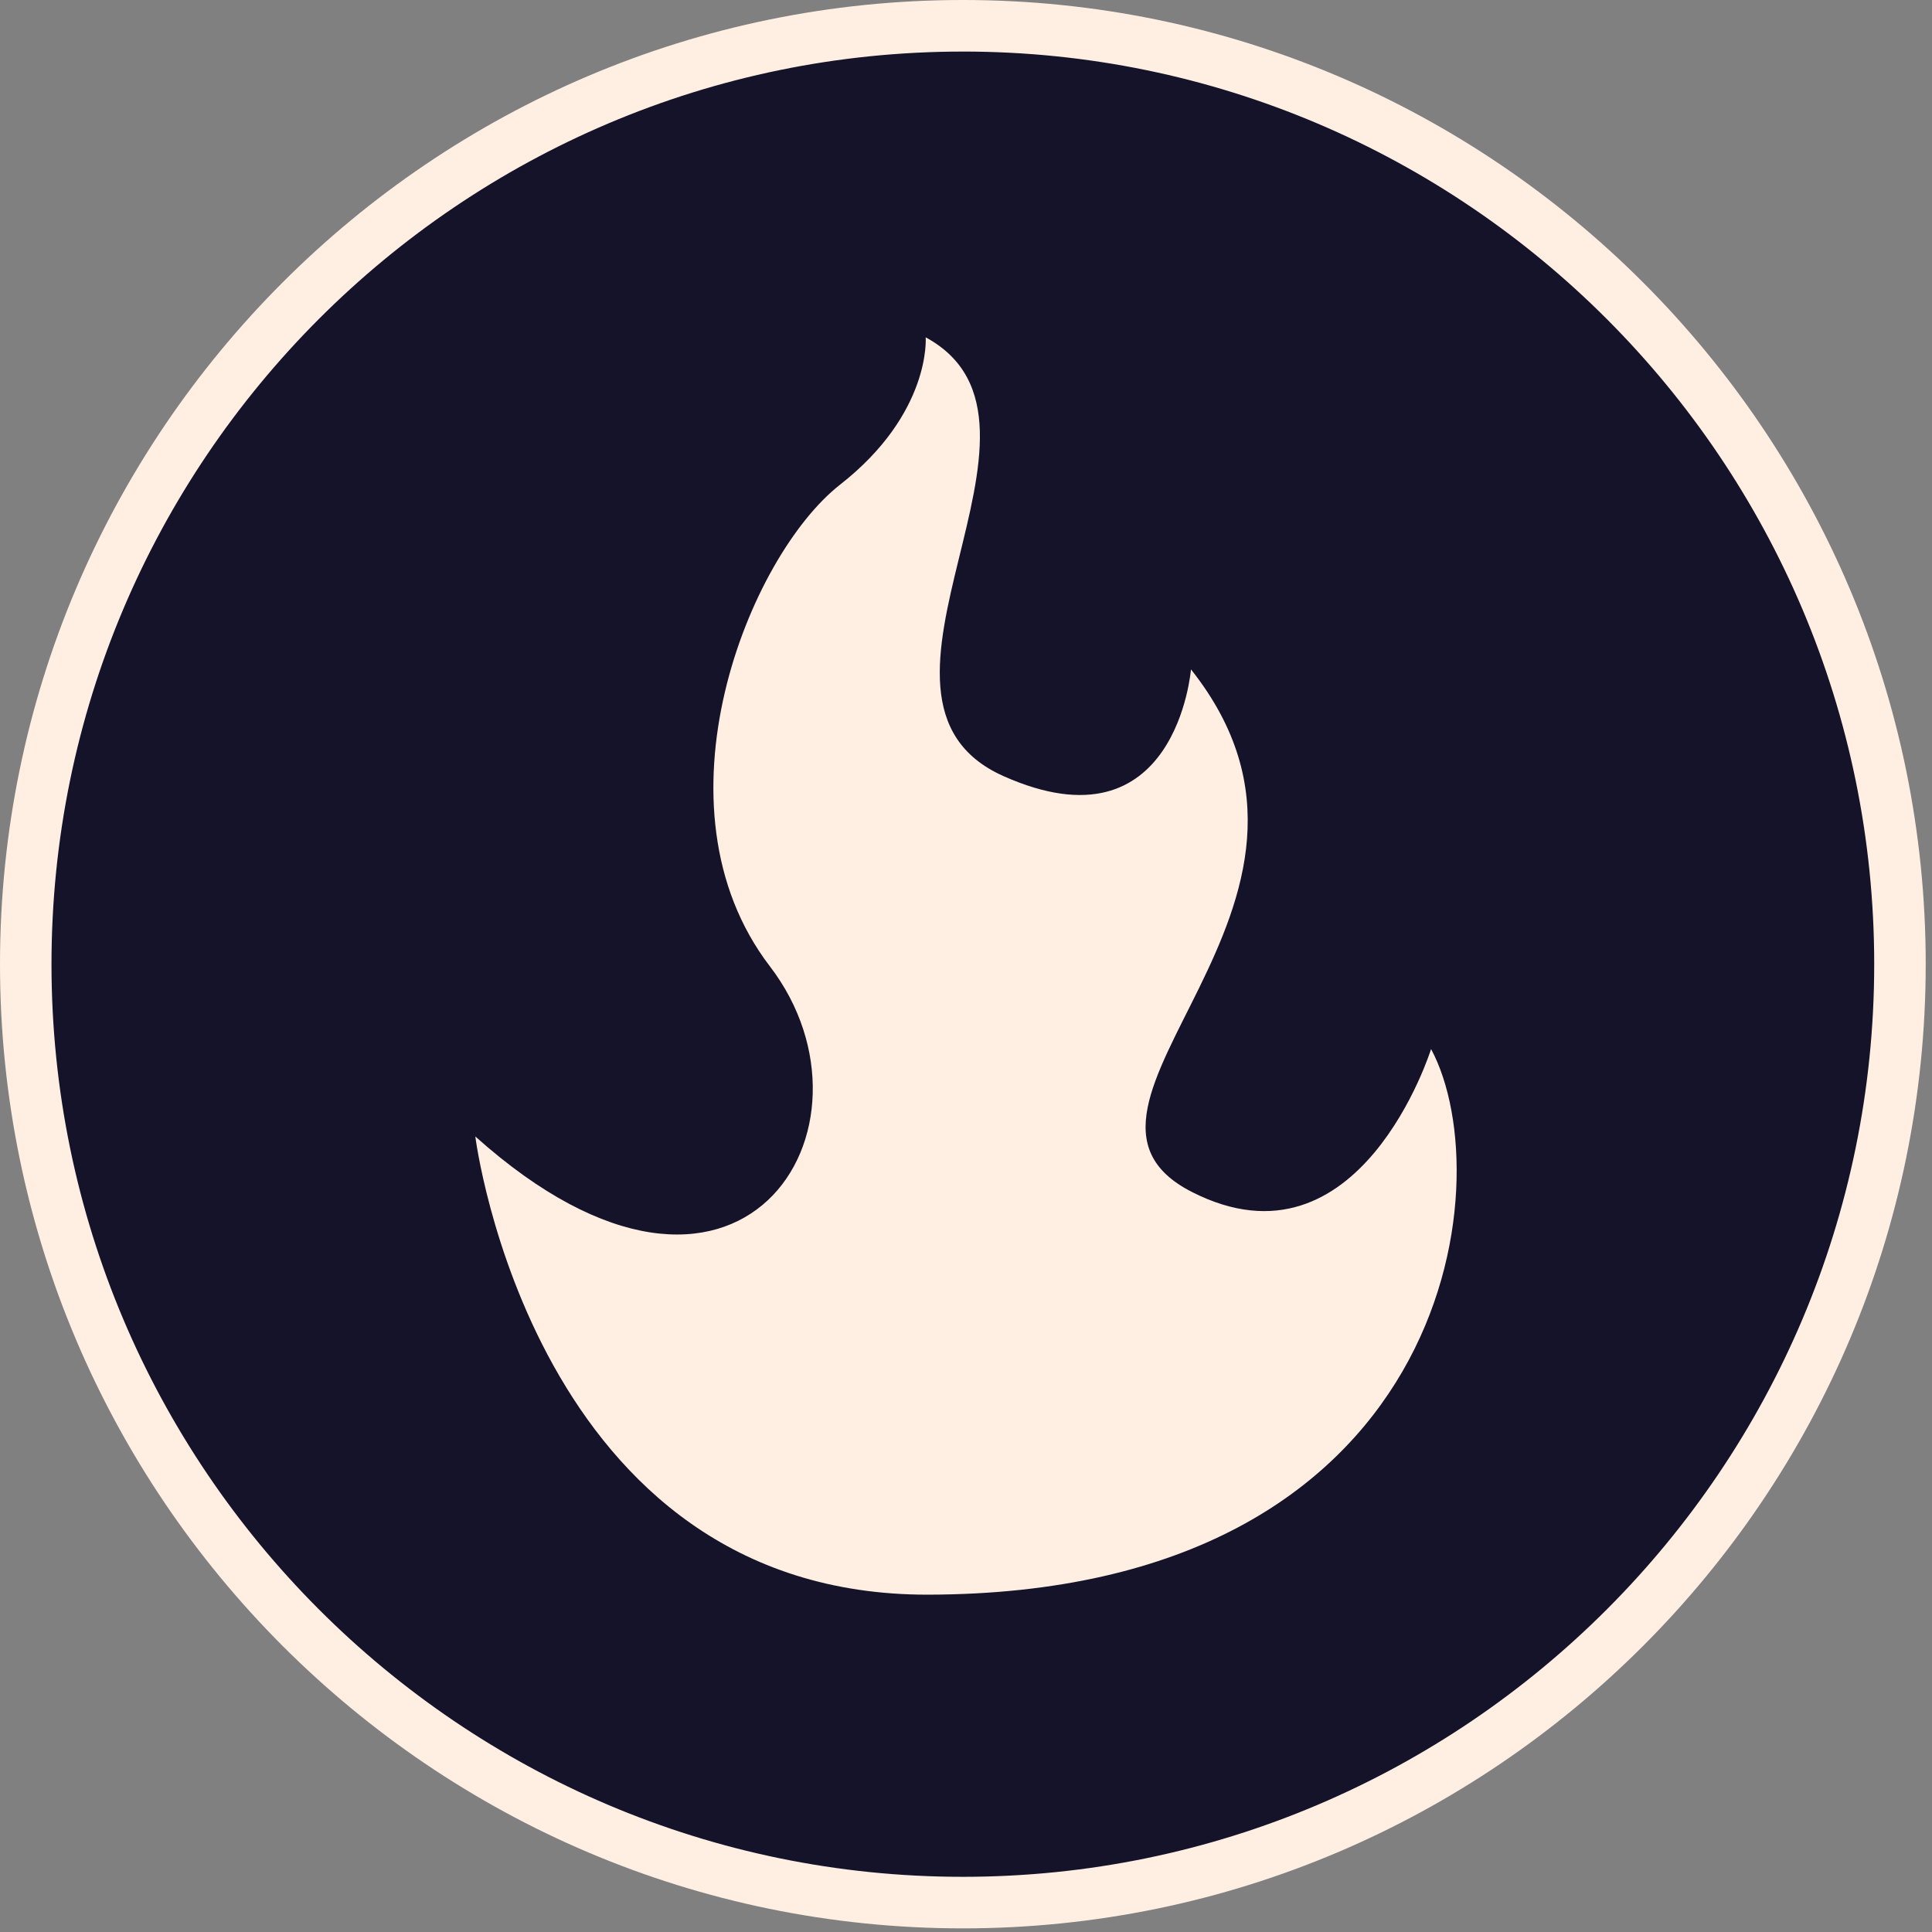 <svg width="126" height="126" fill="none" xmlns="http://www.w3.org/2000/svg"><rect width="100%" height="100%" fill="#808080" stroke="none"/><circle cx="63" cy="64" r="61" fill="#141329"/><path d="M60.536 104c34.106-.071 37.452-26.918 32.795-35.584 0 0-4.65 14.886-15.589 9.325-10.94-5.553 12.212-18.62-.07-34.086 0-.016-.943 12-12.236 6.957C54.151 45.569 70.627 27.56 60.371 22c0 0 .377 4.941-5.584 9.608-5.96 4.667-12.557 20.988-4.578 31.412C58.188 73.443 48.277 89.584 31 74.118c-.008.007 3.785 29.937 29.536 29.882z" fill="#FFEFE3"/><path d="M62.794 125.763C28.17 125.763 0 97.553 0 62.881S28.17 0 62.794 0C97.42 0 125.59 28.209 125.59 62.881c0 34.673-28.17 62.882-62.795 62.882zm0-122.4c-32.77 0-59.436 26.695-59.436 59.518 0 32.815 26.658 59.52 59.436 59.52s59.437-26.696 59.437-59.52c0-32.815-26.667-59.519-59.437-59.519z" fill="#FFEFE3"/></svg>